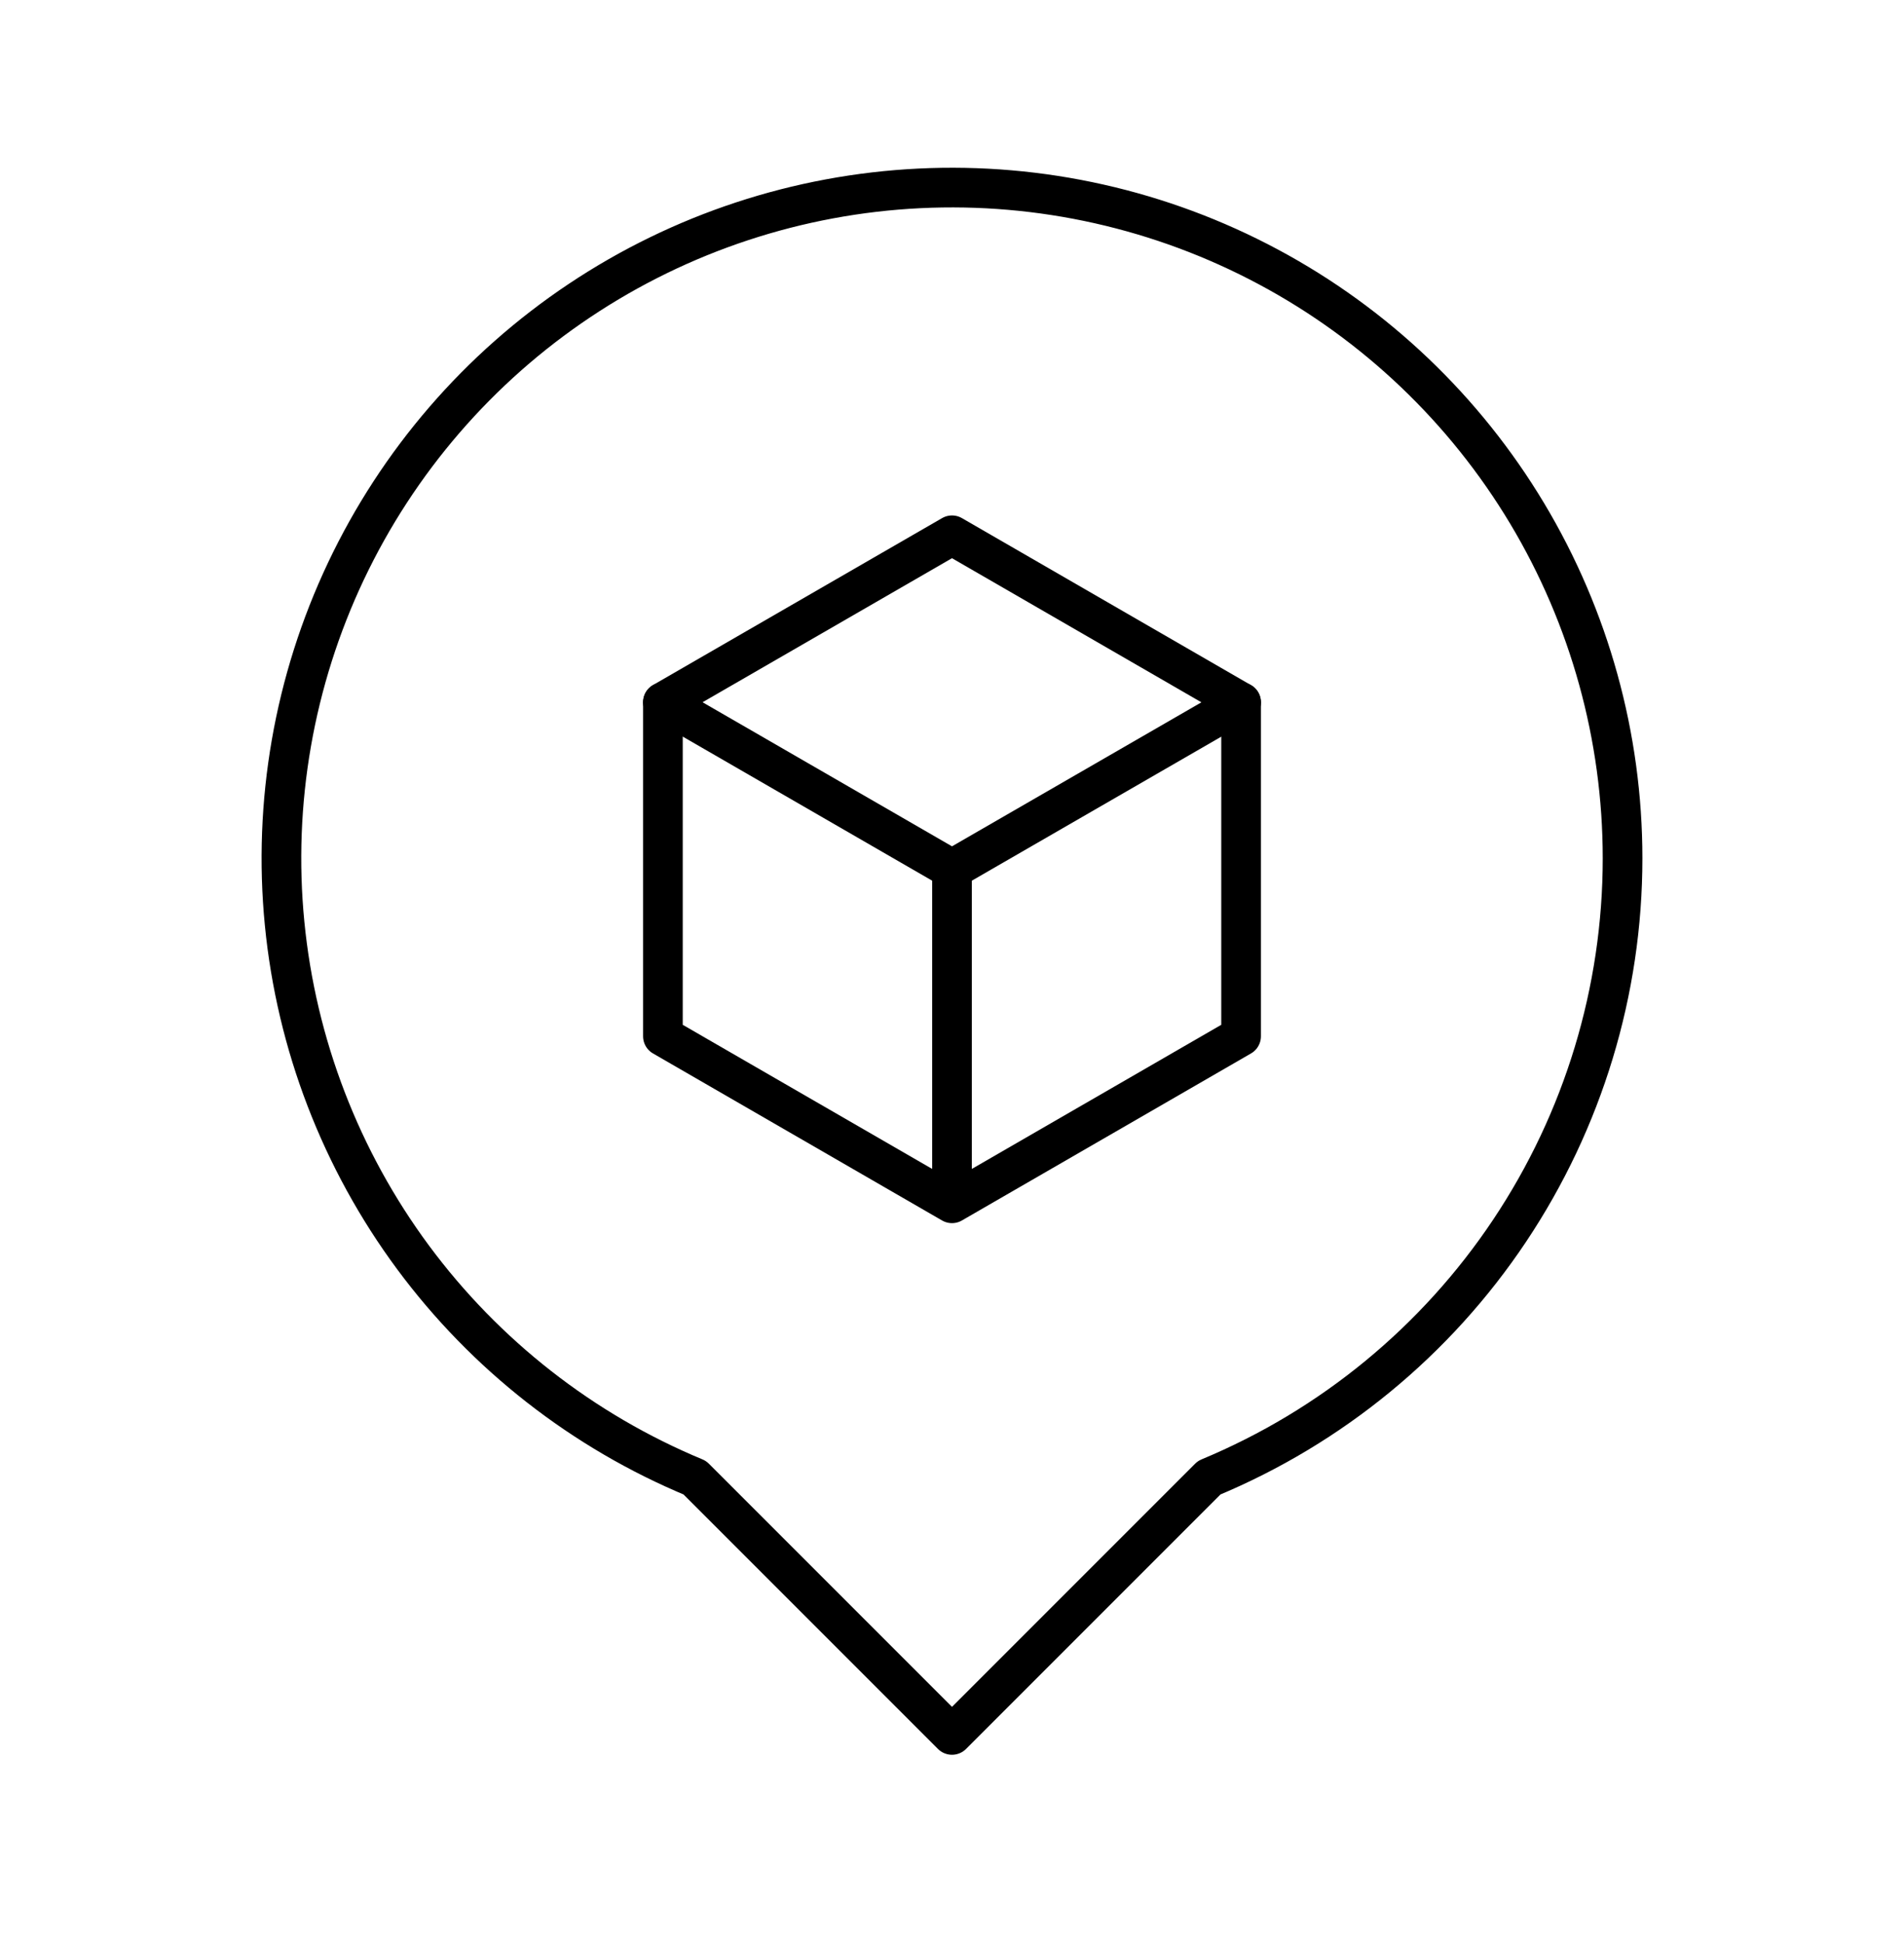 <svg width="48" height="49" viewBox="0 0 48 49" fill="none" xmlns="http://www.w3.org/2000/svg">
<path d="M24 13.492L31.288 17.702L24 21.909L16.712 17.7L24 13.492Z" stroke="black" stroke-linecap="round" stroke-linejoin="round"/>
<path d="M16.712 17.701V26.119L24 30.329M24 30.329L31.288 26.119V17.701M24 30.329V21.91" stroke="black" stroke-linecap="round" stroke-linejoin="round"/>
<path d="M40.905 21.634C40.905 18.573 40.074 15.57 38.501 12.944C36.928 10.319 34.672 8.169 31.973 6.726C29.274 5.282 26.234 4.599 23.177 4.748C20.12 4.897 17.161 5.873 14.615 7.572C12.069 9.271 10.033 11.629 8.722 14.395C7.412 17.161 6.877 20.231 7.175 23.277C7.473 26.323 8.592 29.232 10.413 31.692C12.235 34.151 14.689 36.071 17.516 37.245L24 43.729L30.484 37.245C33.569 35.963 36.205 33.796 38.059 31.018C39.914 28.24 40.905 24.974 40.905 21.634Z" stroke="black" stroke-linecap="round" stroke-linejoin="round"/>
</svg>
